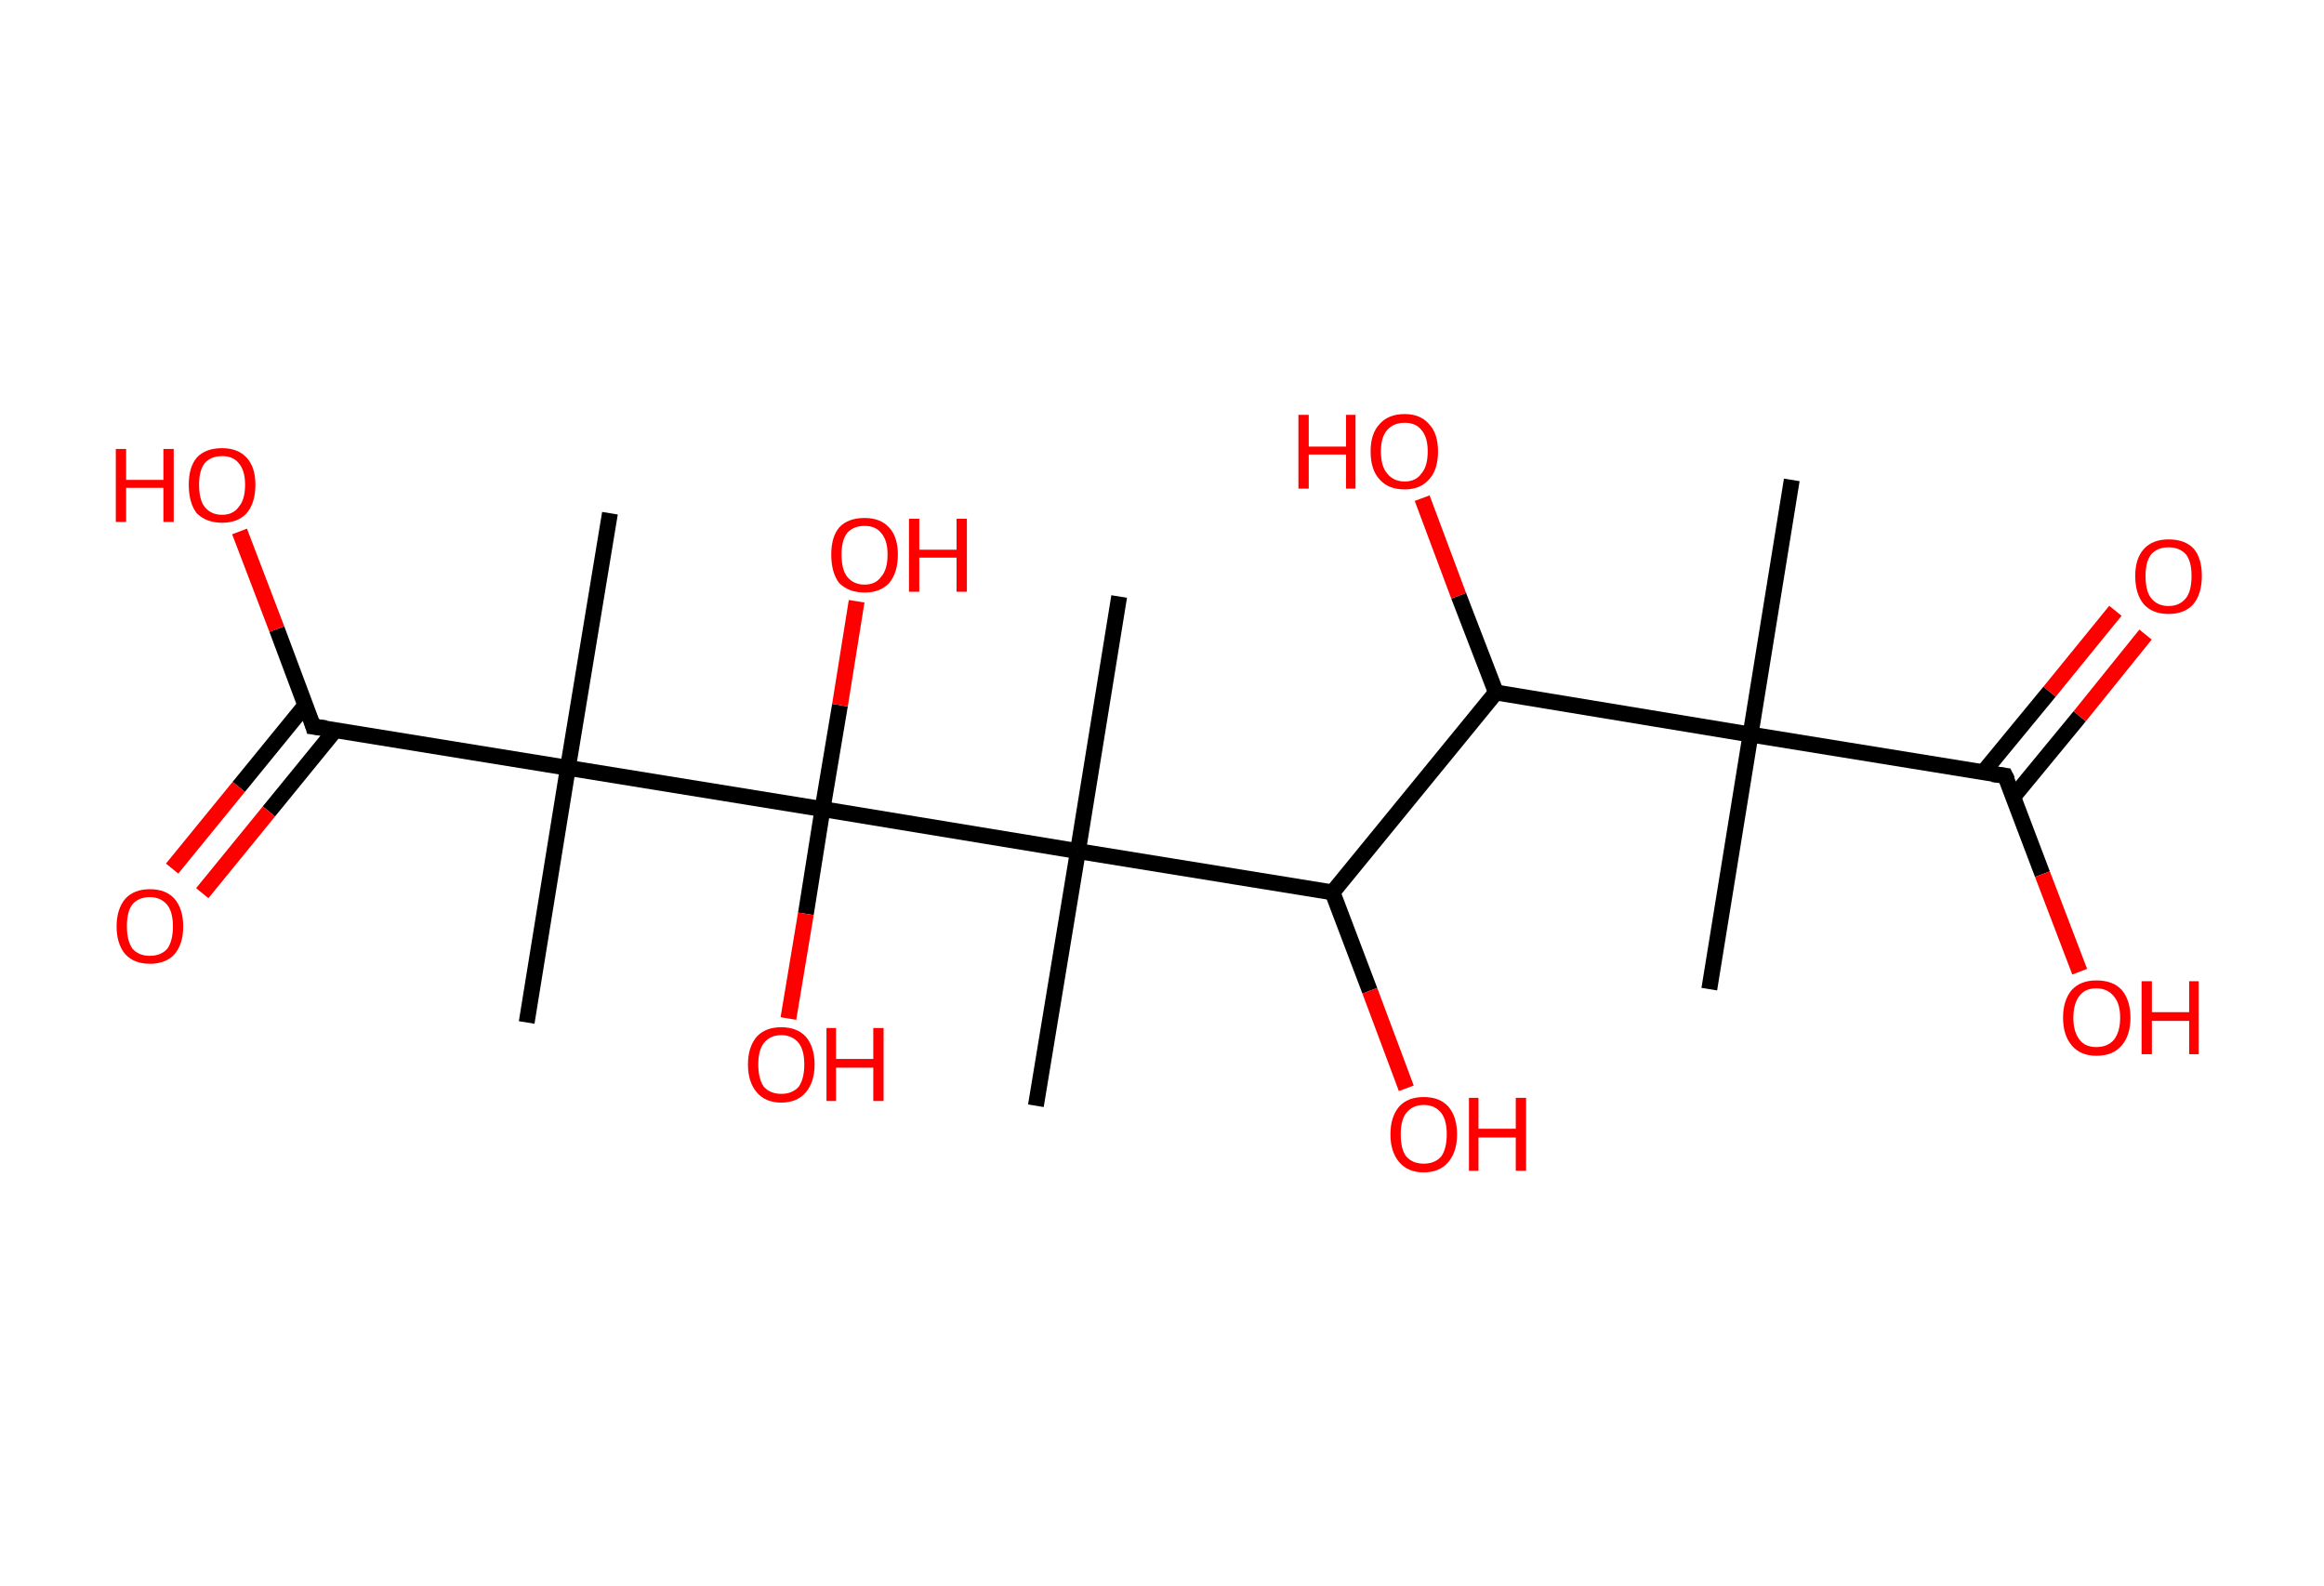 <?xml version='1.0' encoding='ASCII' standalone='yes'?>
<svg xmlns="http://www.w3.org/2000/svg" xmlns:rdkit="http://www.rdkit.org/xml" xmlns:xlink="http://www.w3.org/1999/xlink" version="1.1" baseProfile="full" xml:space="preserve" width="293px" height="200px" viewBox="0 0 293 200">
<!-- END OF HEADER -->
<rect style="opacity:1.0;fill:#FFFFFF;stroke:none" width="293.0" height="200.0" x="0.0" y="0.0"> </rect>
<path class="bond-0 atom-0 atom-1" d="M 225.9,60.5 L 220.7,92.6" style="fill:none;fill-rule:evenodd;stroke:#000000;stroke-width:2.0px;stroke-linecap:butt;stroke-linejoin:miter;stroke-opacity:1"/>
<path class="bond-1 atom-1 atom-2" d="M 220.7,92.6 L 215.5,124.7" style="fill:none;fill-rule:evenodd;stroke:#000000;stroke-width:2.0px;stroke-linecap:butt;stroke-linejoin:miter;stroke-opacity:1"/>
<path class="bond-2 atom-1 atom-3" d="M 220.7,92.6 L 252.8,97.8" style="fill:none;fill-rule:evenodd;stroke:#000000;stroke-width:2.0px;stroke-linecap:butt;stroke-linejoin:miter;stroke-opacity:1"/>
<path class="bond-3 atom-3 atom-4" d="M 253.8,100.5 L 262.2,90.3" style="fill:none;fill-rule:evenodd;stroke:#000000;stroke-width:2.0px;stroke-linecap:butt;stroke-linejoin:miter;stroke-opacity:1"/>
<path class="bond-3 atom-3 atom-4" d="M 262.2,90.3 L 270.5,80.0" style="fill:none;fill-rule:evenodd;stroke:#FF0000;stroke-width:2.0px;stroke-linecap:butt;stroke-linejoin:miter;stroke-opacity:1"/>
<path class="bond-3 atom-3 atom-4" d="M 250.0,97.4 L 258.4,87.2" style="fill:none;fill-rule:evenodd;stroke:#000000;stroke-width:2.0px;stroke-linecap:butt;stroke-linejoin:miter;stroke-opacity:1"/>
<path class="bond-3 atom-3 atom-4" d="M 258.4,87.2 L 266.7,77.0" style="fill:none;fill-rule:evenodd;stroke:#FF0000;stroke-width:2.0px;stroke-linecap:butt;stroke-linejoin:miter;stroke-opacity:1"/>
<path class="bond-4 atom-3 atom-5" d="M 252.8,97.8 L 257.5,110.2" style="fill:none;fill-rule:evenodd;stroke:#000000;stroke-width:2.0px;stroke-linecap:butt;stroke-linejoin:miter;stroke-opacity:1"/>
<path class="bond-4 atom-3 atom-5" d="M 257.5,110.2 L 262.2,122.5" style="fill:none;fill-rule:evenodd;stroke:#FF0000;stroke-width:2.0px;stroke-linecap:butt;stroke-linejoin:miter;stroke-opacity:1"/>
<path class="bond-5 atom-1 atom-6" d="M 220.7,92.6 L 188.6,87.3" style="fill:none;fill-rule:evenodd;stroke:#000000;stroke-width:2.0px;stroke-linecap:butt;stroke-linejoin:miter;stroke-opacity:1"/>
<path class="bond-6 atom-6 atom-7" d="M 188.6,87.3 L 183.9,75.1" style="fill:none;fill-rule:evenodd;stroke:#000000;stroke-width:2.0px;stroke-linecap:butt;stroke-linejoin:miter;stroke-opacity:1"/>
<path class="bond-6 atom-6 atom-7" d="M 183.9,75.1 L 179.3,62.8" style="fill:none;fill-rule:evenodd;stroke:#FF0000;stroke-width:2.0px;stroke-linecap:butt;stroke-linejoin:miter;stroke-opacity:1"/>
<path class="bond-7 atom-6 atom-8" d="M 188.6,87.3 L 168.0,112.5" style="fill:none;fill-rule:evenodd;stroke:#000000;stroke-width:2.0px;stroke-linecap:butt;stroke-linejoin:miter;stroke-opacity:1"/>
<path class="bond-8 atom-8 atom-9" d="M 168.0,112.5 L 172.7,124.9" style="fill:none;fill-rule:evenodd;stroke:#000000;stroke-width:2.0px;stroke-linecap:butt;stroke-linejoin:miter;stroke-opacity:1"/>
<path class="bond-8 atom-8 atom-9" d="M 172.7,124.9 L 177.3,137.2" style="fill:none;fill-rule:evenodd;stroke:#FF0000;stroke-width:2.0px;stroke-linecap:butt;stroke-linejoin:miter;stroke-opacity:1"/>
<path class="bond-9 atom-8 atom-10" d="M 168.0,112.5 L 135.9,107.3" style="fill:none;fill-rule:evenodd;stroke:#000000;stroke-width:2.0px;stroke-linecap:butt;stroke-linejoin:miter;stroke-opacity:1"/>
<path class="bond-10 atom-10 atom-11" d="M 135.9,107.3 L 141.1,75.2" style="fill:none;fill-rule:evenodd;stroke:#000000;stroke-width:2.0px;stroke-linecap:butt;stroke-linejoin:miter;stroke-opacity:1"/>
<path class="bond-11 atom-10 atom-12" d="M 135.9,107.3 L 130.6,139.4" style="fill:none;fill-rule:evenodd;stroke:#000000;stroke-width:2.0px;stroke-linecap:butt;stroke-linejoin:miter;stroke-opacity:1"/>
<path class="bond-12 atom-10 atom-13" d="M 135.9,107.3 L 103.7,102.0" style="fill:none;fill-rule:evenodd;stroke:#000000;stroke-width:2.0px;stroke-linecap:butt;stroke-linejoin:miter;stroke-opacity:1"/>
<path class="bond-13 atom-13 atom-14" d="M 103.7,102.0 L 105.9,88.9" style="fill:none;fill-rule:evenodd;stroke:#000000;stroke-width:2.0px;stroke-linecap:butt;stroke-linejoin:miter;stroke-opacity:1"/>
<path class="bond-13 atom-13 atom-14" d="M 105.9,88.9 L 108.0,75.8" style="fill:none;fill-rule:evenodd;stroke:#FF0000;stroke-width:2.0px;stroke-linecap:butt;stroke-linejoin:miter;stroke-opacity:1"/>
<path class="bond-14 atom-13 atom-15" d="M 103.7,102.0 L 101.6,115.2" style="fill:none;fill-rule:evenodd;stroke:#000000;stroke-width:2.0px;stroke-linecap:butt;stroke-linejoin:miter;stroke-opacity:1"/>
<path class="bond-14 atom-13 atom-15" d="M 101.6,115.2 L 99.4,128.4" style="fill:none;fill-rule:evenodd;stroke:#FF0000;stroke-width:2.0px;stroke-linecap:butt;stroke-linejoin:miter;stroke-opacity:1"/>
<path class="bond-15 atom-13 atom-16" d="M 103.7,102.0 L 71.6,96.8" style="fill:none;fill-rule:evenodd;stroke:#000000;stroke-width:2.0px;stroke-linecap:butt;stroke-linejoin:miter;stroke-opacity:1"/>
<path class="bond-16 atom-16 atom-17" d="M 71.6,96.8 L 76.9,64.7" style="fill:none;fill-rule:evenodd;stroke:#000000;stroke-width:2.0px;stroke-linecap:butt;stroke-linejoin:miter;stroke-opacity:1"/>
<path class="bond-17 atom-16 atom-18" d="M 71.6,96.8 L 66.4,128.9" style="fill:none;fill-rule:evenodd;stroke:#000000;stroke-width:2.0px;stroke-linecap:butt;stroke-linejoin:miter;stroke-opacity:1"/>
<path class="bond-18 atom-16 atom-19" d="M 71.6,96.8 L 39.5,91.6" style="fill:none;fill-rule:evenodd;stroke:#000000;stroke-width:2.0px;stroke-linecap:butt;stroke-linejoin:miter;stroke-opacity:1"/>
<path class="bond-19 atom-19 atom-20" d="M 38.5,88.9 L 30.1,99.2" style="fill:none;fill-rule:evenodd;stroke:#000000;stroke-width:2.0px;stroke-linecap:butt;stroke-linejoin:miter;stroke-opacity:1"/>
<path class="bond-19 atom-19 atom-20" d="M 30.1,99.2 L 21.7,109.5" style="fill:none;fill-rule:evenodd;stroke:#FF0000;stroke-width:2.0px;stroke-linecap:butt;stroke-linejoin:miter;stroke-opacity:1"/>
<path class="bond-19 atom-19 atom-20" d="M 42.3,92.0 L 33.9,102.3" style="fill:none;fill-rule:evenodd;stroke:#000000;stroke-width:2.0px;stroke-linecap:butt;stroke-linejoin:miter;stroke-opacity:1"/>
<path class="bond-19 atom-19 atom-20" d="M 33.9,102.3 L 25.5,112.6" style="fill:none;fill-rule:evenodd;stroke:#FF0000;stroke-width:2.0px;stroke-linecap:butt;stroke-linejoin:miter;stroke-opacity:1"/>
<path class="bond-20 atom-19 atom-21" d="M 39.5,91.6 L 34.9,79.3" style="fill:none;fill-rule:evenodd;stroke:#000000;stroke-width:2.0px;stroke-linecap:butt;stroke-linejoin:miter;stroke-opacity:1"/>
<path class="bond-20 atom-19 atom-21" d="M 34.9,79.3 L 30.2,67.0" style="fill:none;fill-rule:evenodd;stroke:#FF0000;stroke-width:2.0px;stroke-linecap:butt;stroke-linejoin:miter;stroke-opacity:1"/>
<path d="M 251.2,97.6 L 252.8,97.8 L 253.1,98.4" style="fill:none;stroke:#000000;stroke-width:2.0px;stroke-linecap:butt;stroke-linejoin:miter;stroke-opacity:1;"/>
<path d="M 41.1,91.8 L 39.5,91.6 L 39.3,90.9" style="fill:none;stroke:#000000;stroke-width:2.0px;stroke-linecap:butt;stroke-linejoin:miter;stroke-opacity:1;"/>
<path class="atom-4" d="M 269.2 72.6 Q 269.2 70.4, 270.3 69.2 Q 271.4 68.0, 273.4 68.0 Q 275.5 68.0, 276.6 69.2 Q 277.6 70.4, 277.6 72.6 Q 277.6 74.9, 276.5 76.2 Q 275.4 77.4, 273.4 77.4 Q 271.4 77.4, 270.3 76.2 Q 269.2 74.9, 269.2 72.6 M 273.4 76.4 Q 274.8 76.4, 275.6 75.4 Q 276.3 74.5, 276.3 72.6 Q 276.3 70.8, 275.6 69.9 Q 274.8 69.0, 273.4 69.0 Q 272.0 69.0, 271.2 69.9 Q 270.5 70.8, 270.5 72.6 Q 270.5 74.5, 271.2 75.4 Q 272.0 76.4, 273.4 76.4 " fill="#FF0000"/>
<path class="atom-5" d="M 260.1 128.3 Q 260.1 126.1, 261.2 124.8 Q 262.3 123.6, 264.3 123.6 Q 266.4 123.6, 267.5 124.8 Q 268.6 126.1, 268.6 128.3 Q 268.6 130.5, 267.5 131.8 Q 266.4 133.1, 264.3 133.1 Q 262.3 133.1, 261.2 131.8 Q 260.1 130.5, 260.1 128.3 M 264.3 132.0 Q 265.7 132.0, 266.5 131.1 Q 267.3 130.1, 267.3 128.3 Q 267.3 126.5, 266.5 125.6 Q 265.7 124.6, 264.3 124.6 Q 262.9 124.6, 262.2 125.5 Q 261.4 126.5, 261.4 128.3 Q 261.4 130.1, 262.2 131.1 Q 262.9 132.0, 264.3 132.0 " fill="#FF0000"/>
<path class="atom-5" d="M 270.0 123.7 L 271.3 123.7 L 271.3 127.6 L 276.0 127.6 L 276.0 123.7 L 277.2 123.7 L 277.2 132.9 L 276.0 132.9 L 276.0 128.7 L 271.3 128.7 L 271.3 132.9 L 270.0 132.9 L 270.0 123.7 " fill="#FF0000"/>
<path class="atom-7" d="M 163.7 52.3 L 165.0 52.3 L 165.0 56.3 L 169.7 56.3 L 169.7 52.3 L 170.9 52.3 L 170.9 61.6 L 169.7 61.6 L 169.7 57.3 L 165.0 57.3 L 165.0 61.6 L 163.7 61.6 L 163.7 52.3 " fill="#FF0000"/>
<path class="atom-7" d="M 172.8 56.9 Q 172.8 54.7, 173.9 53.5 Q 175.0 52.2, 177.1 52.2 Q 179.1 52.2, 180.2 53.5 Q 181.3 54.7, 181.3 56.9 Q 181.3 59.2, 180.2 60.4 Q 179.1 61.7, 177.1 61.7 Q 175.0 61.7, 173.9 60.4 Q 172.8 59.2, 172.8 56.9 M 177.1 60.7 Q 178.5 60.7, 179.2 59.7 Q 180.0 58.8, 180.0 56.9 Q 180.0 55.1, 179.2 54.2 Q 178.5 53.3, 177.1 53.3 Q 175.7 53.3, 174.9 54.2 Q 174.1 55.1, 174.1 56.9 Q 174.1 58.8, 174.9 59.7 Q 175.7 60.7, 177.1 60.7 " fill="#FF0000"/>
<path class="atom-9" d="M 175.3 143.0 Q 175.3 140.8, 176.4 139.5 Q 177.5 138.3, 179.5 138.3 Q 181.5 138.3, 182.6 139.5 Q 183.7 140.8, 183.7 143.0 Q 183.7 145.2, 182.6 146.5 Q 181.5 147.8, 179.5 147.8 Q 177.5 147.8, 176.4 146.5 Q 175.3 145.2, 175.3 143.0 M 179.5 146.7 Q 180.9 146.7, 181.7 145.8 Q 182.4 144.8, 182.4 143.0 Q 182.4 141.2, 181.7 140.3 Q 180.9 139.3, 179.5 139.3 Q 178.1 139.3, 177.3 140.3 Q 176.6 141.2, 176.6 143.0 Q 176.6 144.9, 177.3 145.8 Q 178.1 146.7, 179.5 146.7 " fill="#FF0000"/>
<path class="atom-9" d="M 185.2 138.4 L 186.4 138.4 L 186.4 142.3 L 191.1 142.3 L 191.1 138.4 L 192.4 138.4 L 192.4 147.6 L 191.1 147.6 L 191.1 143.4 L 186.4 143.4 L 186.4 147.6 L 185.2 147.6 L 185.2 138.4 " fill="#FF0000"/>
<path class="atom-14" d="M 104.8 69.9 Q 104.8 67.7, 105.8 66.5 Q 106.9 65.3, 109.0 65.3 Q 111.0 65.3, 112.1 66.5 Q 113.2 67.7, 113.2 69.9 Q 113.2 72.2, 112.1 73.5 Q 111.0 74.7, 109.0 74.7 Q 107.0 74.7, 105.8 73.5 Q 104.8 72.2, 104.8 69.9 M 109.0 73.7 Q 110.4 73.7, 111.1 72.7 Q 111.9 71.8, 111.9 69.9 Q 111.9 68.1, 111.1 67.2 Q 110.4 66.3, 109.0 66.3 Q 107.6 66.3, 106.8 67.2 Q 106.1 68.1, 106.1 69.9 Q 106.1 71.8, 106.8 72.7 Q 107.6 73.7, 109.0 73.7 " fill="#FF0000"/>
<path class="atom-14" d="M 114.6 65.4 L 115.9 65.4 L 115.9 69.3 L 120.6 69.3 L 120.6 65.4 L 121.9 65.4 L 121.9 74.6 L 120.6 74.6 L 120.6 70.3 L 115.9 70.3 L 115.9 74.6 L 114.6 74.6 L 114.6 65.4 " fill="#FF0000"/>
<path class="atom-15" d="M 94.3 134.2 Q 94.3 132.0, 95.4 130.7 Q 96.5 129.5, 98.5 129.5 Q 100.5 129.5, 101.6 130.7 Q 102.7 132.0, 102.7 134.2 Q 102.7 136.4, 101.6 137.7 Q 100.5 139.0, 98.5 139.0 Q 96.5 139.0, 95.4 137.7 Q 94.3 136.4, 94.3 134.2 M 98.5 137.9 Q 99.9 137.9, 100.7 137.0 Q 101.4 136.0, 101.4 134.2 Q 101.4 132.4, 100.7 131.5 Q 99.9 130.5, 98.5 130.5 Q 97.1 130.5, 96.3 131.5 Q 95.6 132.4, 95.6 134.2 Q 95.6 136.0, 96.3 137.0 Q 97.1 137.9, 98.5 137.9 " fill="#FF0000"/>
<path class="atom-15" d="M 104.2 129.6 L 105.4 129.6 L 105.4 133.5 L 110.1 133.5 L 110.1 129.6 L 111.4 129.6 L 111.4 138.8 L 110.1 138.8 L 110.1 134.6 L 105.4 134.6 L 105.4 138.8 L 104.2 138.8 L 104.2 129.6 " fill="#FF0000"/>
<path class="atom-20" d="M 14.7 116.8 Q 14.7 114.6, 15.8 113.3 Q 16.9 112.1, 18.9 112.1 Q 20.9 112.1, 22.0 113.3 Q 23.1 114.6, 23.1 116.8 Q 23.1 119.0, 22.0 120.3 Q 20.9 121.5, 18.9 121.5 Q 16.9 121.5, 15.8 120.3 Q 14.7 119.0, 14.7 116.8 M 18.9 120.5 Q 20.3 120.5, 21.1 119.6 Q 21.8 118.6, 21.8 116.8 Q 21.8 115.0, 21.1 114.1 Q 20.3 113.1, 18.9 113.1 Q 17.5 113.1, 16.7 114.0 Q 16.0 114.9, 16.0 116.8 Q 16.0 118.6, 16.7 119.6 Q 17.5 120.5, 18.9 120.5 " fill="#FF0000"/>
<path class="atom-21" d="M 14.6 56.6 L 15.9 56.6 L 15.9 60.5 L 20.6 60.5 L 20.6 56.6 L 21.9 56.6 L 21.9 65.8 L 20.6 65.8 L 20.6 61.5 L 15.9 61.5 L 15.9 65.8 L 14.6 65.8 L 14.6 56.6 " fill="#FF0000"/>
<path class="atom-21" d="M 23.8 61.1 Q 23.8 58.9, 24.8 57.7 Q 25.9 56.5, 28.0 56.5 Q 30.0 56.5, 31.1 57.7 Q 32.2 58.9, 32.2 61.1 Q 32.2 63.4, 31.1 64.7 Q 30.0 65.9, 28.0 65.9 Q 26.0 65.9, 24.8 64.7 Q 23.8 63.4, 23.8 61.1 M 28.0 64.9 Q 29.4 64.9, 30.1 63.9 Q 30.9 63.0, 30.9 61.1 Q 30.9 59.3, 30.1 58.4 Q 29.4 57.5, 28.0 57.5 Q 26.6 57.5, 25.8 58.4 Q 25.1 59.3, 25.1 61.1 Q 25.1 63.0, 25.8 63.9 Q 26.6 64.9, 28.0 64.9 " fill="#FF0000"/>
</svg>
